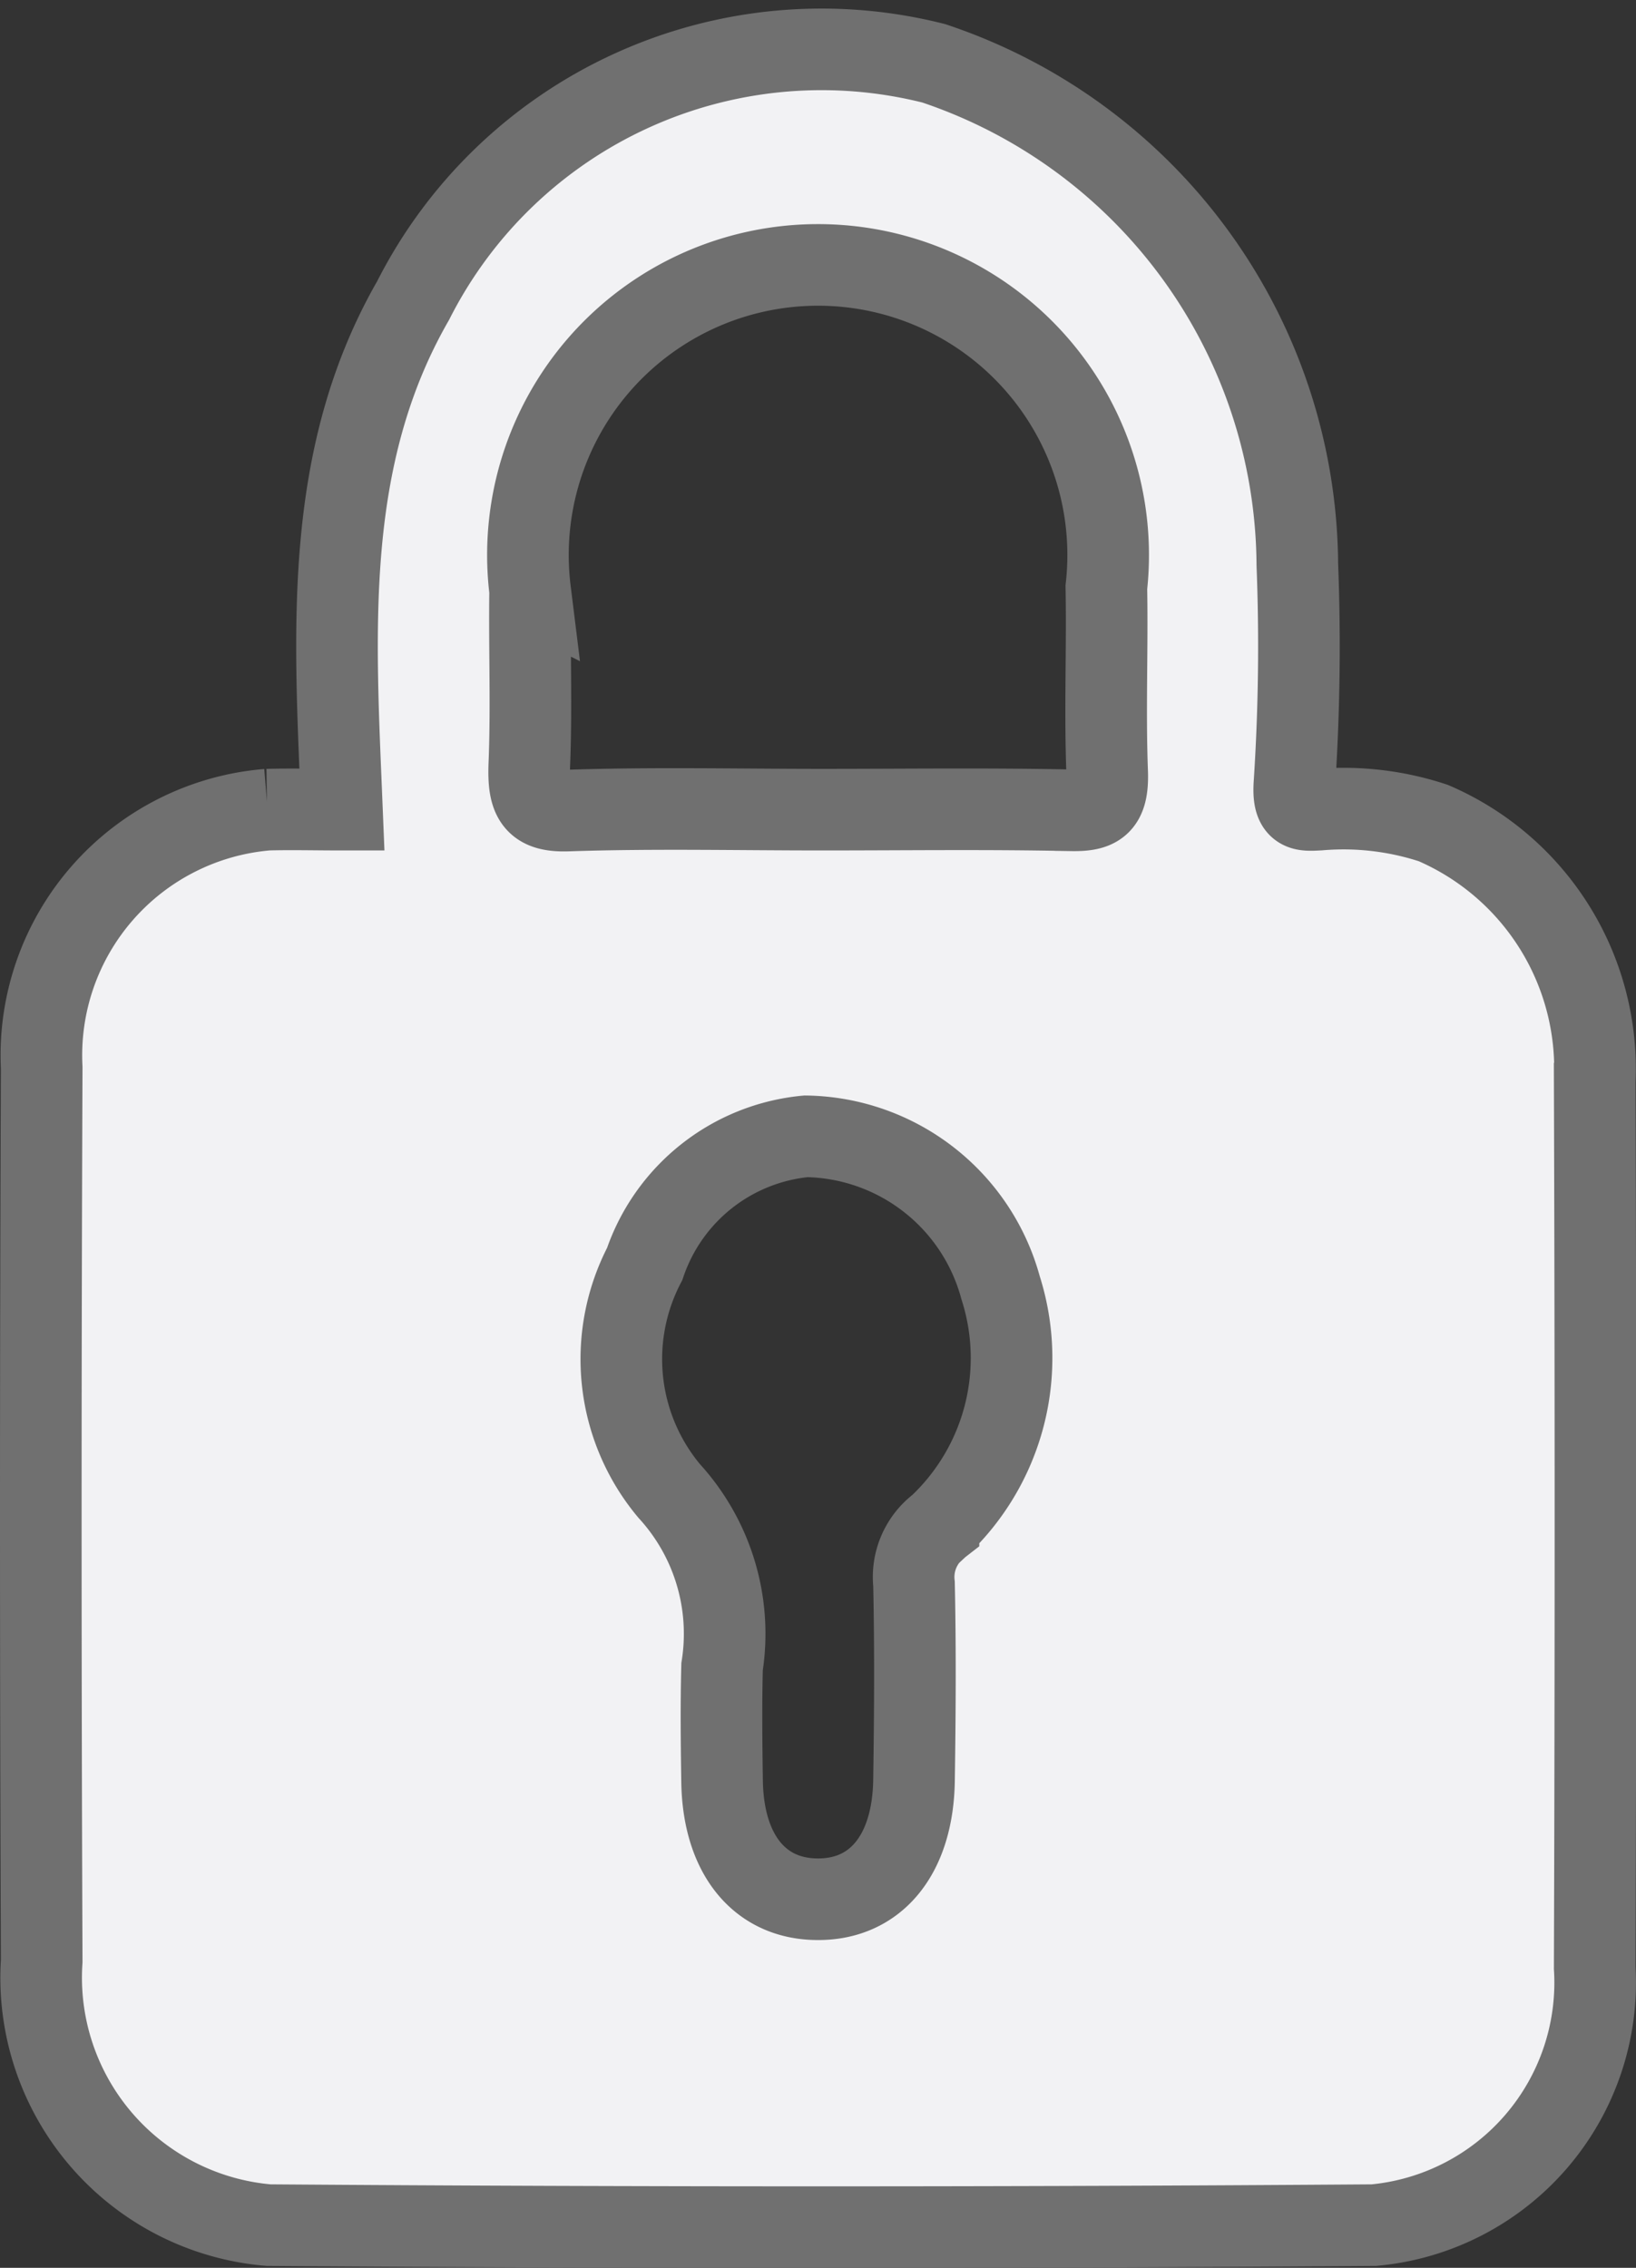 <svg xmlns="http://www.w3.org/2000/svg" width="20.047" height="27.791" viewBox="0 0 20.047 27.791">
  <rect x="0" y="0" width="20.047" height="27.791" fill="#333333" stroke="none"/>
  <path id="password-76" d="M182.15,93.085a3.278,3.278,0,0,0-1.979-3.146,3.51,3.51,0,0,0-1.4-.164c-.21.011-.328.022-.3-.339a25.807,25.807,0,0,0,.034-2.665,6.52,6.52,0,0,0-4.455-6.142,5.608,5.608,0,0,0-6.379,2.906c-1.109,1.93-.962,4.053-.873,6.24-.325,0-.619-.008-.911,0a3.02,3.02,0,0,0-2.768,3.163q-.022,5.474,0,10.947a3.044,3.044,0,0,0,2.782,3.236q6.769.049,13.541,0a2.985,2.985,0,0,0,2.707-3.154q.018-5.44,0-10.881Zm-8.042,5.472a.787.787,0,0,0-.3.708c.017.8.012,1.6,0,2.4-.012.921-.473,1.476-1.2,1.462-.7-.011-1.14-.558-1.152-1.449-.007-.467-.012-.932,0-1.4a2.592,2.592,0,0,0-.648-2.154,2.518,2.518,0,0,1-.3-2.782,2.317,2.317,0,0,1,1.977-1.564,2.511,2.511,0,0,1,2.384,1.856A2.825,2.825,0,0,1,174.108,98.558Zm1.634-8.774c-1.02-.022-2.039-.008-3.059-.008-1.039,0-2.08-.024-3.119.011-.405.014-.485-.145-.47-.56.029-.711,0-1.424.01-2.135a3.555,3.555,0,1,1,7.061-.041c.014.757-.019,1.514.01,2.269C176.188,89.717,176.058,89.788,175.742,89.783Z" transform="translate(-162.608 -79.853)" fill="#f2f2f4" stroke="#707070" stroke-width="1"/>
</svg>
